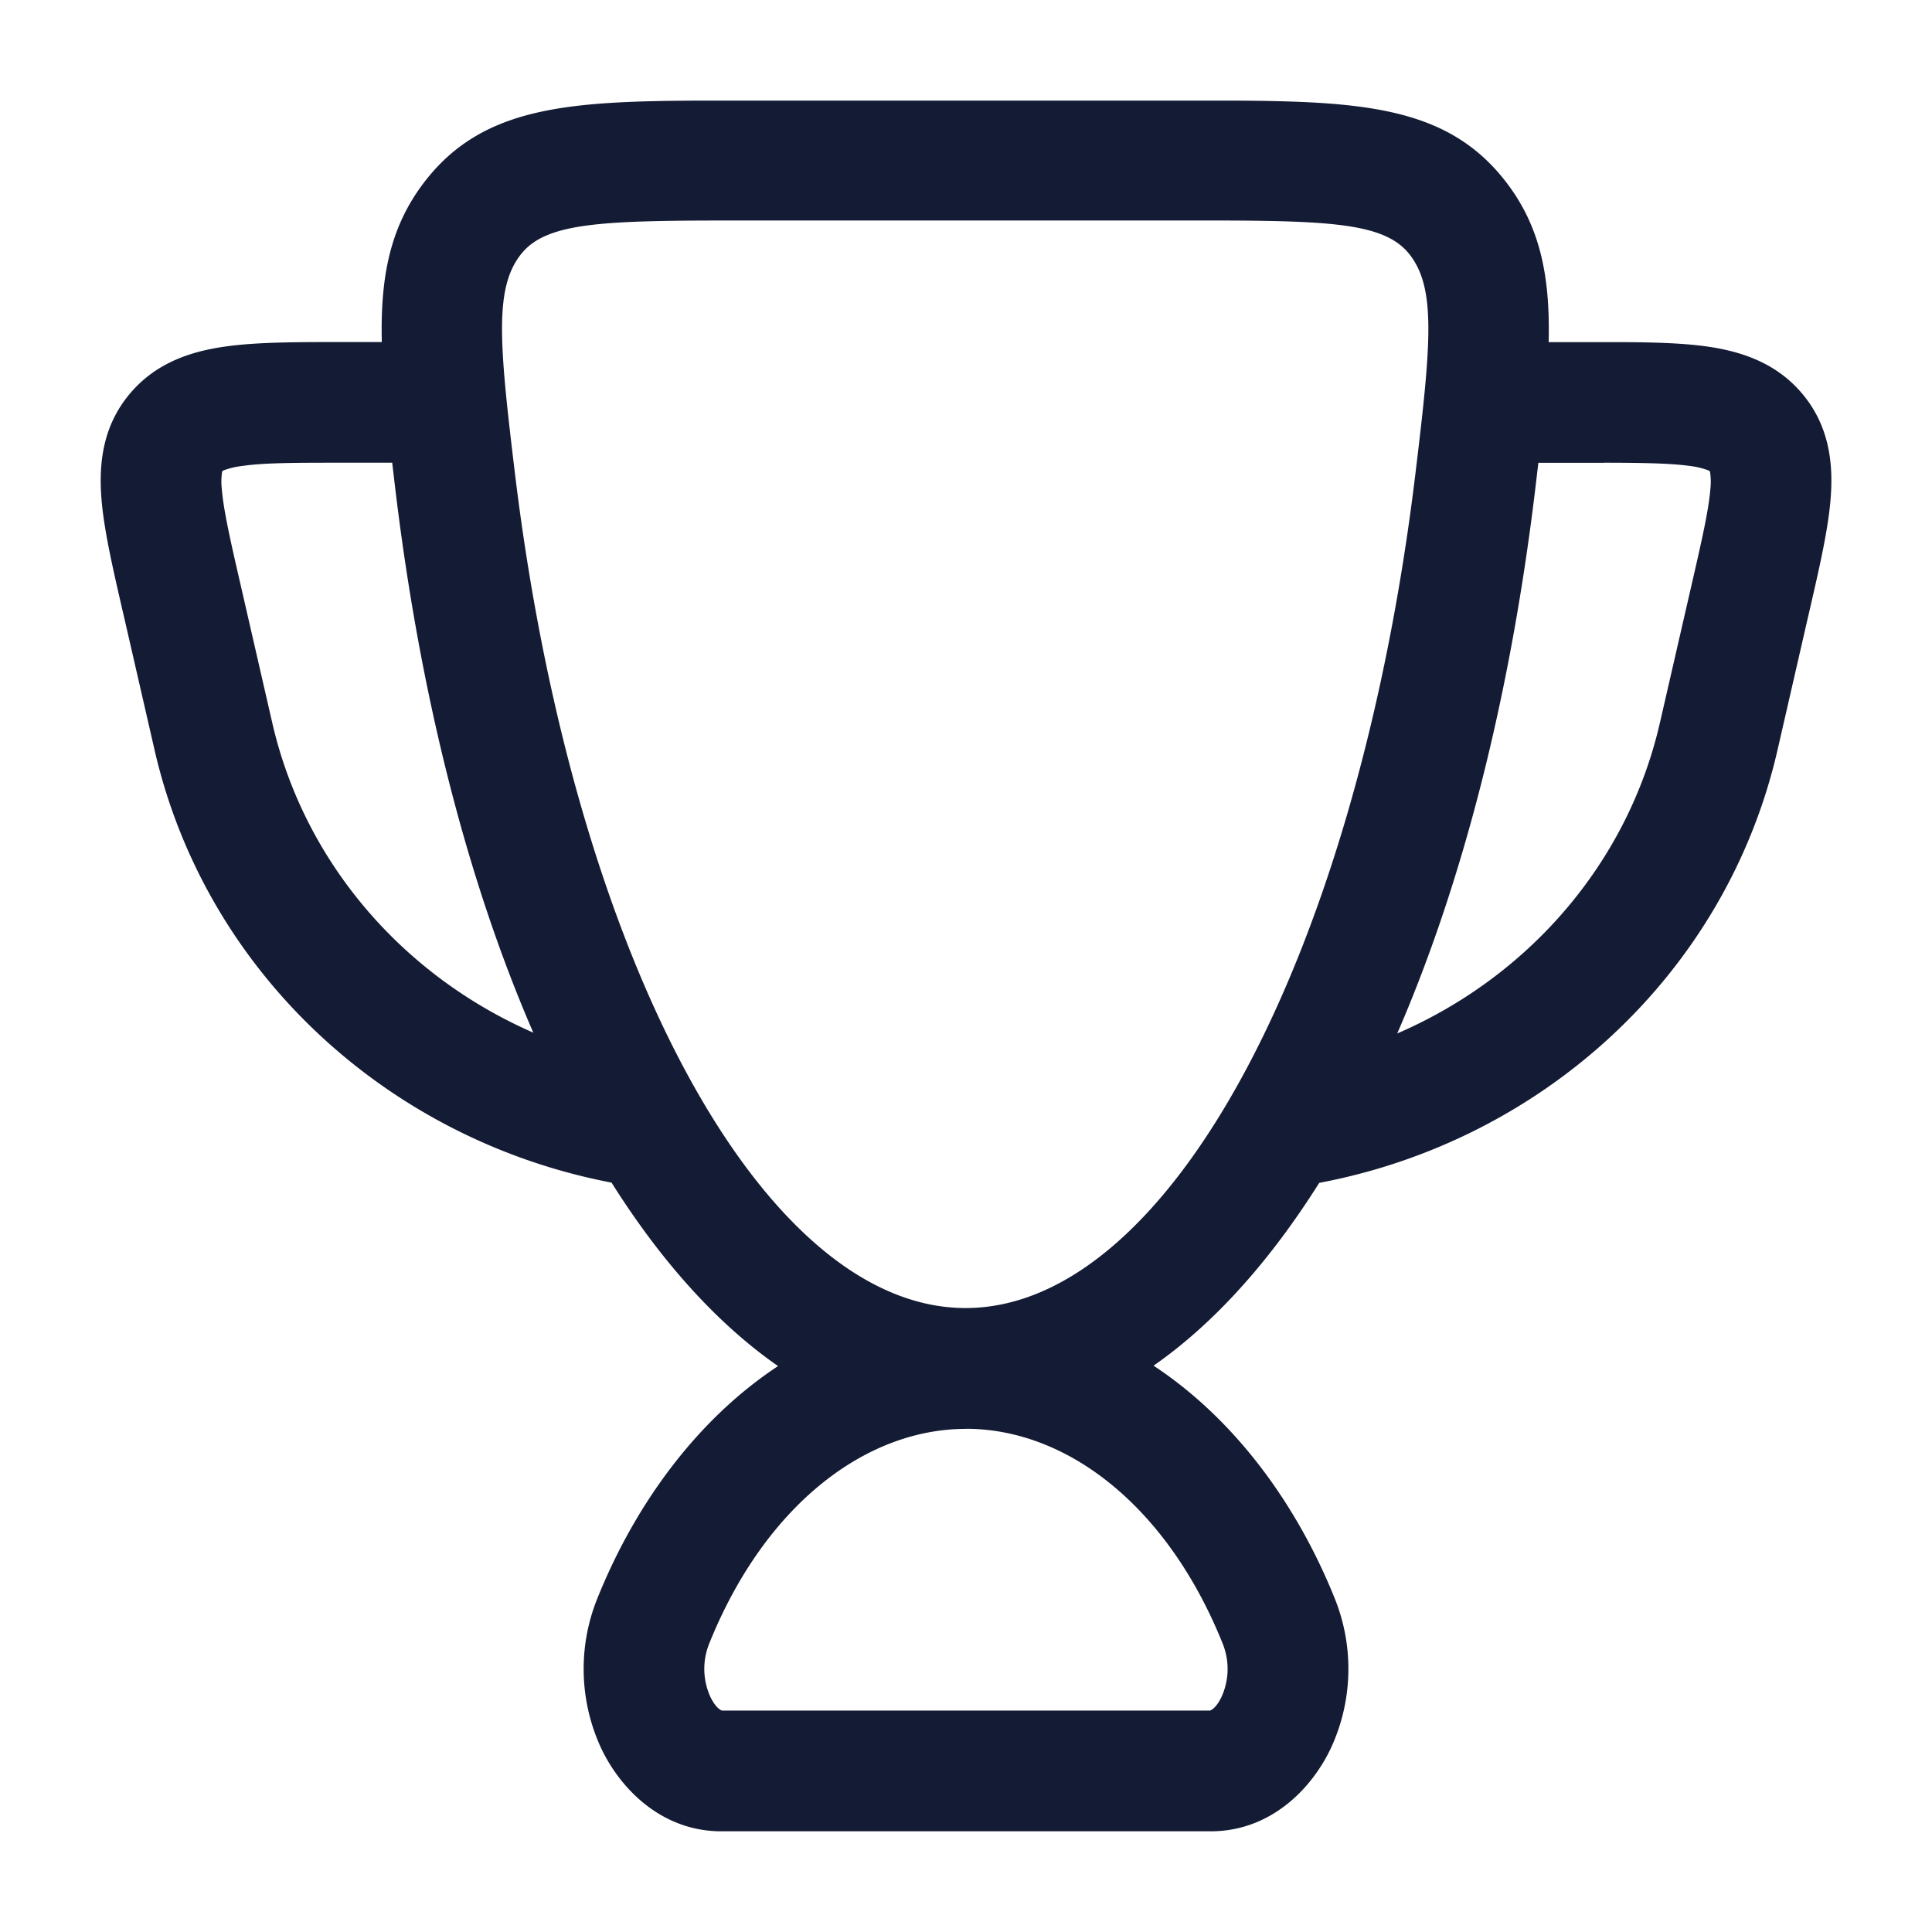 <svg xmlns="http://www.w3.org/2000/svg" width="24" height="24" fill="none"><path fill="#141B34" fill-rule="evenodd" d="M15.338 1.25c1.601.008 2.617.09 3.322.95.468.572.598 1.212.578 2.05h.788c.446 0 .843.008 1.17.053.42.059.868.197 1.198.595.335.403.38.87.347 1.292-.03.387-.139.858-.259 1.38l-.012.051-.39 1.7c-.64 2.78-2.918 4.85-5.692 5.373-.618.981-1.31 1.75-2.058 2.271.985.649 1.764 1.685 2.248 2.885a2.34 2.34 0 0 1-.048 1.872c-.247.518-.762 1.027-1.489 1.027H8.96c-.727 0-1.242-.509-1.49-1.027a2.34 2.34 0 0 1-.047-1.872c.483-1.198 1.26-2.232 2.242-2.88-.75-.522-1.448-1.294-2.068-2.279-2.767-.529-5.037-2.596-5.676-5.37l-.39-1.7-.012-.05-.059-.258c-.095-.42-.175-.8-.2-1.123-.033-.422.012-.89.347-1.292.33-.398.779-.536 1.198-.594.392-.055.886-.055 1.443-.055h.495c-.02-.837.11-1.477.578-2.05.705-.86 1.721-.941 3.322-.949zM12 17.75c-1.261 0-2.503.965-3.187 2.66a.84.84 0 0 0 .01.666c.069.143.133.17.145.173h6.064c.012-.004.076-.03.144-.173a.84.84 0 0 0 .01-.665c-.683-1.696-1.925-2.662-3.186-2.662m3.06-15.01H9.177c-1.678 0-2.378.02-2.698.41-.34.42-.28 1.1-.08 2.75.73 6 3.078 10.35 5.596 10.35s4.857-4.35 5.586-10.35c.2-1.65.26-2.33-.08-2.75-.303-.37-.947-.408-2.44-.41m4.865 3.01h-.816l-.039.33c-.315 2.617-.912 4.912-1.714 6.759 1.625-.702 2.86-2.11 3.262-3.855l.39-1.699c.136-.59.217-.95.238-1.212a.8.8 0 0 0-.004-.208l-.002-.006-.001-.004q0 0-.021-.012a1 1 0 0 0-.229-.054c-.241-.033-.568-.039-1.064-.04m-15.054 0h-.573c-.623 0-1.012 0-1.287.04a1 1 0 0 0-.229.053l-.016.008-.005.004-.003.01a.8.8 0 0 0-.004.208c.021.262.102.622.238 1.212l.39 1.7c.4 1.736 1.627 3.14 3.242 3.845-.802-1.845-1.4-4.137-1.714-6.75z" clip-rule="evenodd"/></svg>